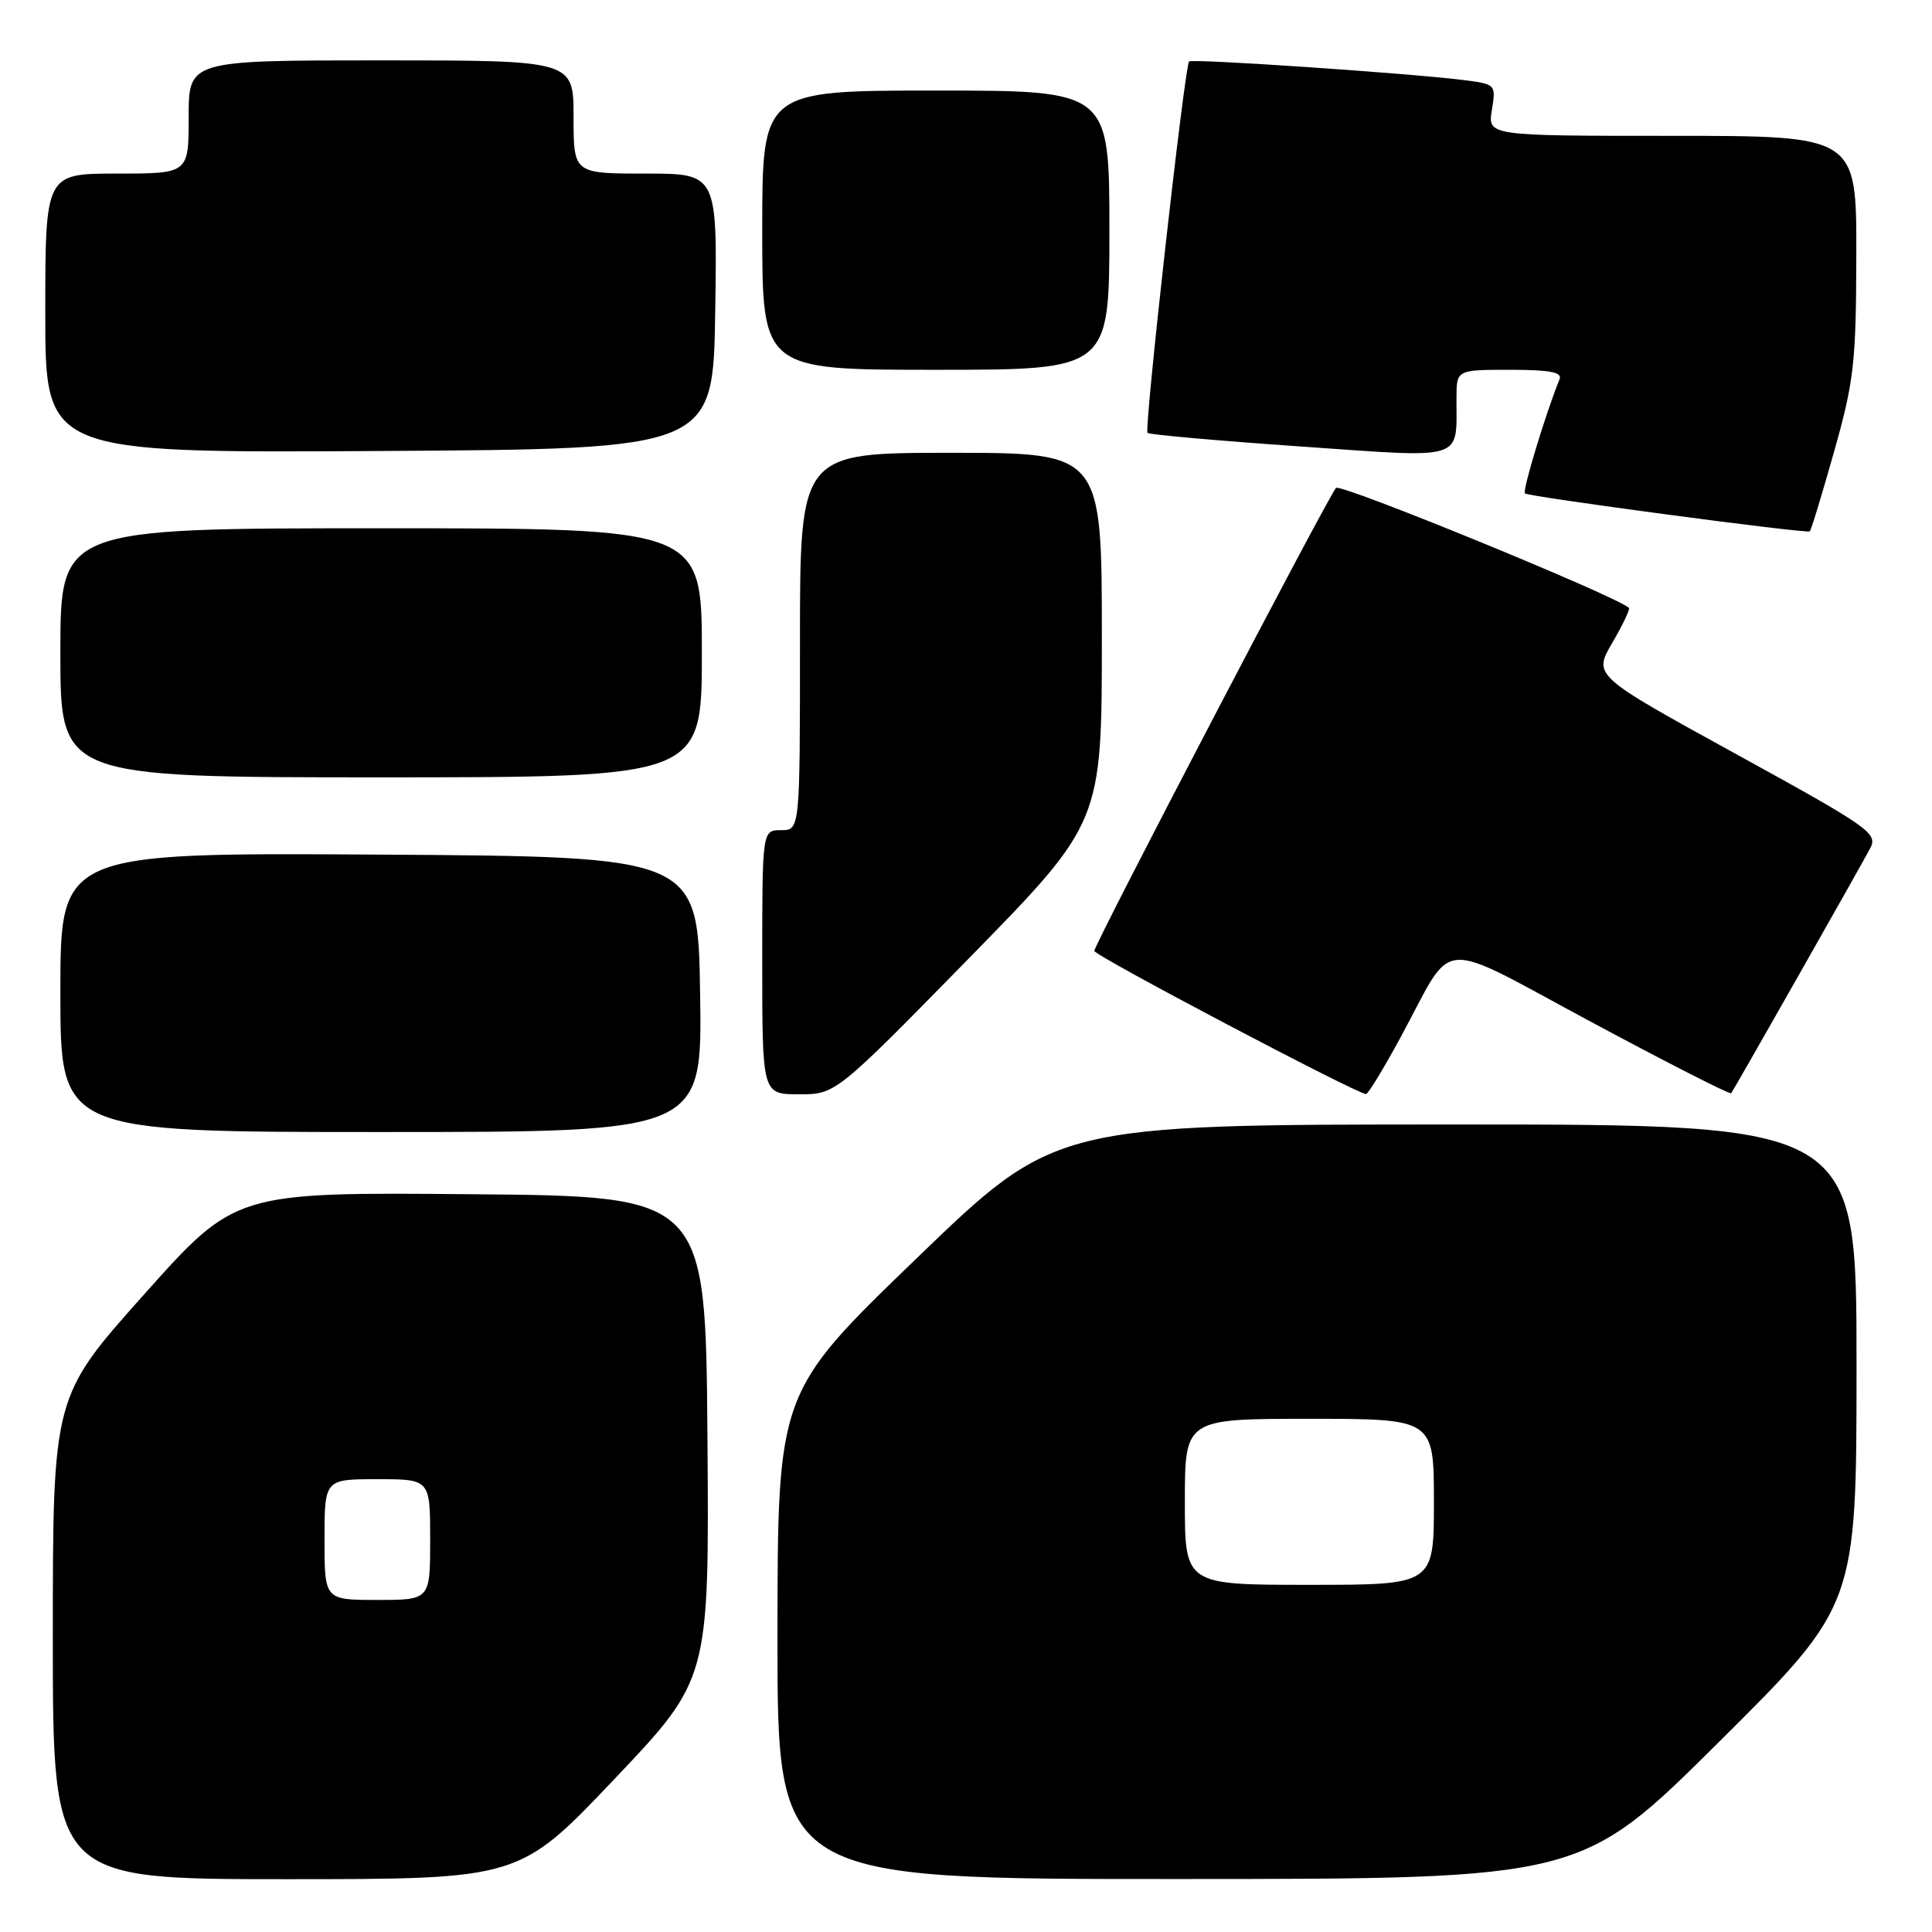 <?xml version="1.0" encoding="UTF-8" standalone="no"?>
<!DOCTYPE svg PUBLIC "-//W3C//DTD SVG 1.1//EN" "http://www.w3.org/Graphics/SVG/1.1/DTD/svg11.dtd" >
<svg xmlns="http://www.w3.org/2000/svg" xmlns:xlink="http://www.w3.org/1999/xlink" version="1.1" viewBox="0 0 256 256">
 <g >
 <path fill="currentColor"
d=" M 81.40 235.75 C 93.98 222.50 93.98 222.50 93.74 190.50 C 93.50 158.50 93.50 158.50 62.34 158.24 C 31.19 157.97 31.19 157.97 19.09 171.52 C 7.00 185.06 7.00 185.06 7.00 217.03 C 7.00 249.00 7.00 249.00 37.91 249.00 C 68.82 249.00 68.82 249.00 81.40 235.75 Z  M 227.75 230.84 C 246.00 212.71 246.00 212.71 246.00 180.86 C 246.00 149.00 246.00 149.00 192.92 149.00 C 139.83 149.00 139.83 149.00 121.44 166.75 C 103.04 184.50 103.04 184.50 103.02 216.75 C 103.00 249.00 103.00 249.00 156.25 248.98 C 209.50 248.97 209.50 248.97 227.75 230.84 Z  M 92.77 131.75 C 92.50 113.50 92.50 113.50 50.25 113.24 C 8.00 112.98 8.00 112.98 8.00 131.49 C 8.00 150.00 8.00 150.00 50.52 150.00 C 93.05 150.00 93.05 150.00 92.77 131.75 Z  M 128.37 127.00 C 146.00 108.99 146.00 108.99 146.00 84.50 C 146.00 60.00 146.00 60.00 126.00 60.00 C 106.00 60.00 106.00 60.00 106.00 85.00 C 106.00 110.00 106.00 110.00 103.50 110.00 C 101.00 110.00 101.00 110.00 101.00 127.50 C 101.00 145.00 101.00 145.00 105.87 145.00 C 110.73 145.00 110.73 145.00 128.37 127.00 Z  M 185.69 137.25 C 192.84 124.04 190.02 124.24 210.91 135.45 C 220.92 140.82 229.24 145.06 229.39 144.86 C 229.79 144.33 246.51 114.87 247.81 112.40 C 248.85 110.42 247.77 109.66 230.01 99.90 C 211.10 89.51 211.10 89.51 213.64 85.17 C 215.03 82.79 216.02 80.71 215.84 80.54 C 214.05 78.93 177.61 64.01 177.03 64.65 C 175.96 65.83 145.00 125.13 145.00 126.00 C 145.00 126.62 179.69 144.90 181.00 144.97 C 181.28 144.99 183.39 141.51 185.69 137.25 Z  M 93.00 86.50 C 93.00 70.00 93.00 70.00 50.50 70.00 C 8.00 70.00 8.00 70.00 8.00 86.50 C 8.00 103.00 8.00 103.00 50.50 103.00 C 93.00 103.00 93.00 103.00 93.00 86.50 Z  M 243.02 59.87 C 245.68 50.44 245.94 48.07 245.97 33.75 C 246.00 18.00 246.00 18.00 221.56 18.00 C 197.13 18.00 197.13 18.00 197.68 14.58 C 198.23 11.18 198.21 11.15 193.87 10.60 C 186.77 9.71 157.92 7.75 157.56 8.14 C 156.97 8.78 151.58 56.92 152.05 57.36 C 152.30 57.59 161.36 58.40 172.20 59.15 C 194.44 60.70 192.96 61.16 192.99 52.75 C 193.00 49.00 193.00 49.00 200.08 49.00 C 205.36 49.00 207.04 49.32 206.65 50.25 C 204.83 54.71 201.70 65.03 202.06 65.38 C 202.52 65.82 239.27 70.72 239.80 70.41 C 239.97 70.31 241.41 65.57 243.02 59.87 Z  M 94.77 41.25 C 95.05 23.00 95.05 23.00 85.52 23.00 C 76.00 23.00 76.00 23.00 76.00 15.50 C 76.00 8.00 76.00 8.00 50.50 8.00 C 25.00 8.00 25.00 8.00 25.00 15.50 C 25.00 23.00 25.00 23.00 15.50 23.00 C 6.00 23.00 6.00 23.00 6.00 41.51 C 6.00 60.02 6.00 60.02 50.25 59.76 C 94.50 59.50 94.50 59.50 94.77 41.25 Z  M 147.00 30.50 C 147.00 12.00 147.00 12.00 124.00 12.00 C 101.00 12.00 101.00 12.00 101.00 30.50 C 101.00 49.00 101.00 49.00 124.00 49.00 C 147.00 49.00 147.00 49.00 147.00 30.50 Z  M 43.00 204.00 C 43.00 196.00 43.00 196.00 50.00 196.00 C 57.00 196.00 57.00 196.00 57.00 204.00 C 57.00 212.00 57.00 212.00 50.00 212.00 C 43.00 212.00 43.00 212.00 43.00 204.00 Z  M 157.00 199.00 C 157.00 188.00 157.00 188.00 173.50 188.00 C 190.00 188.00 190.00 188.00 190.00 199.00 C 190.00 210.00 190.00 210.00 173.50 210.00 C 157.00 210.00 157.00 210.00 157.00 199.00 Z "/>
</g>
</svg>